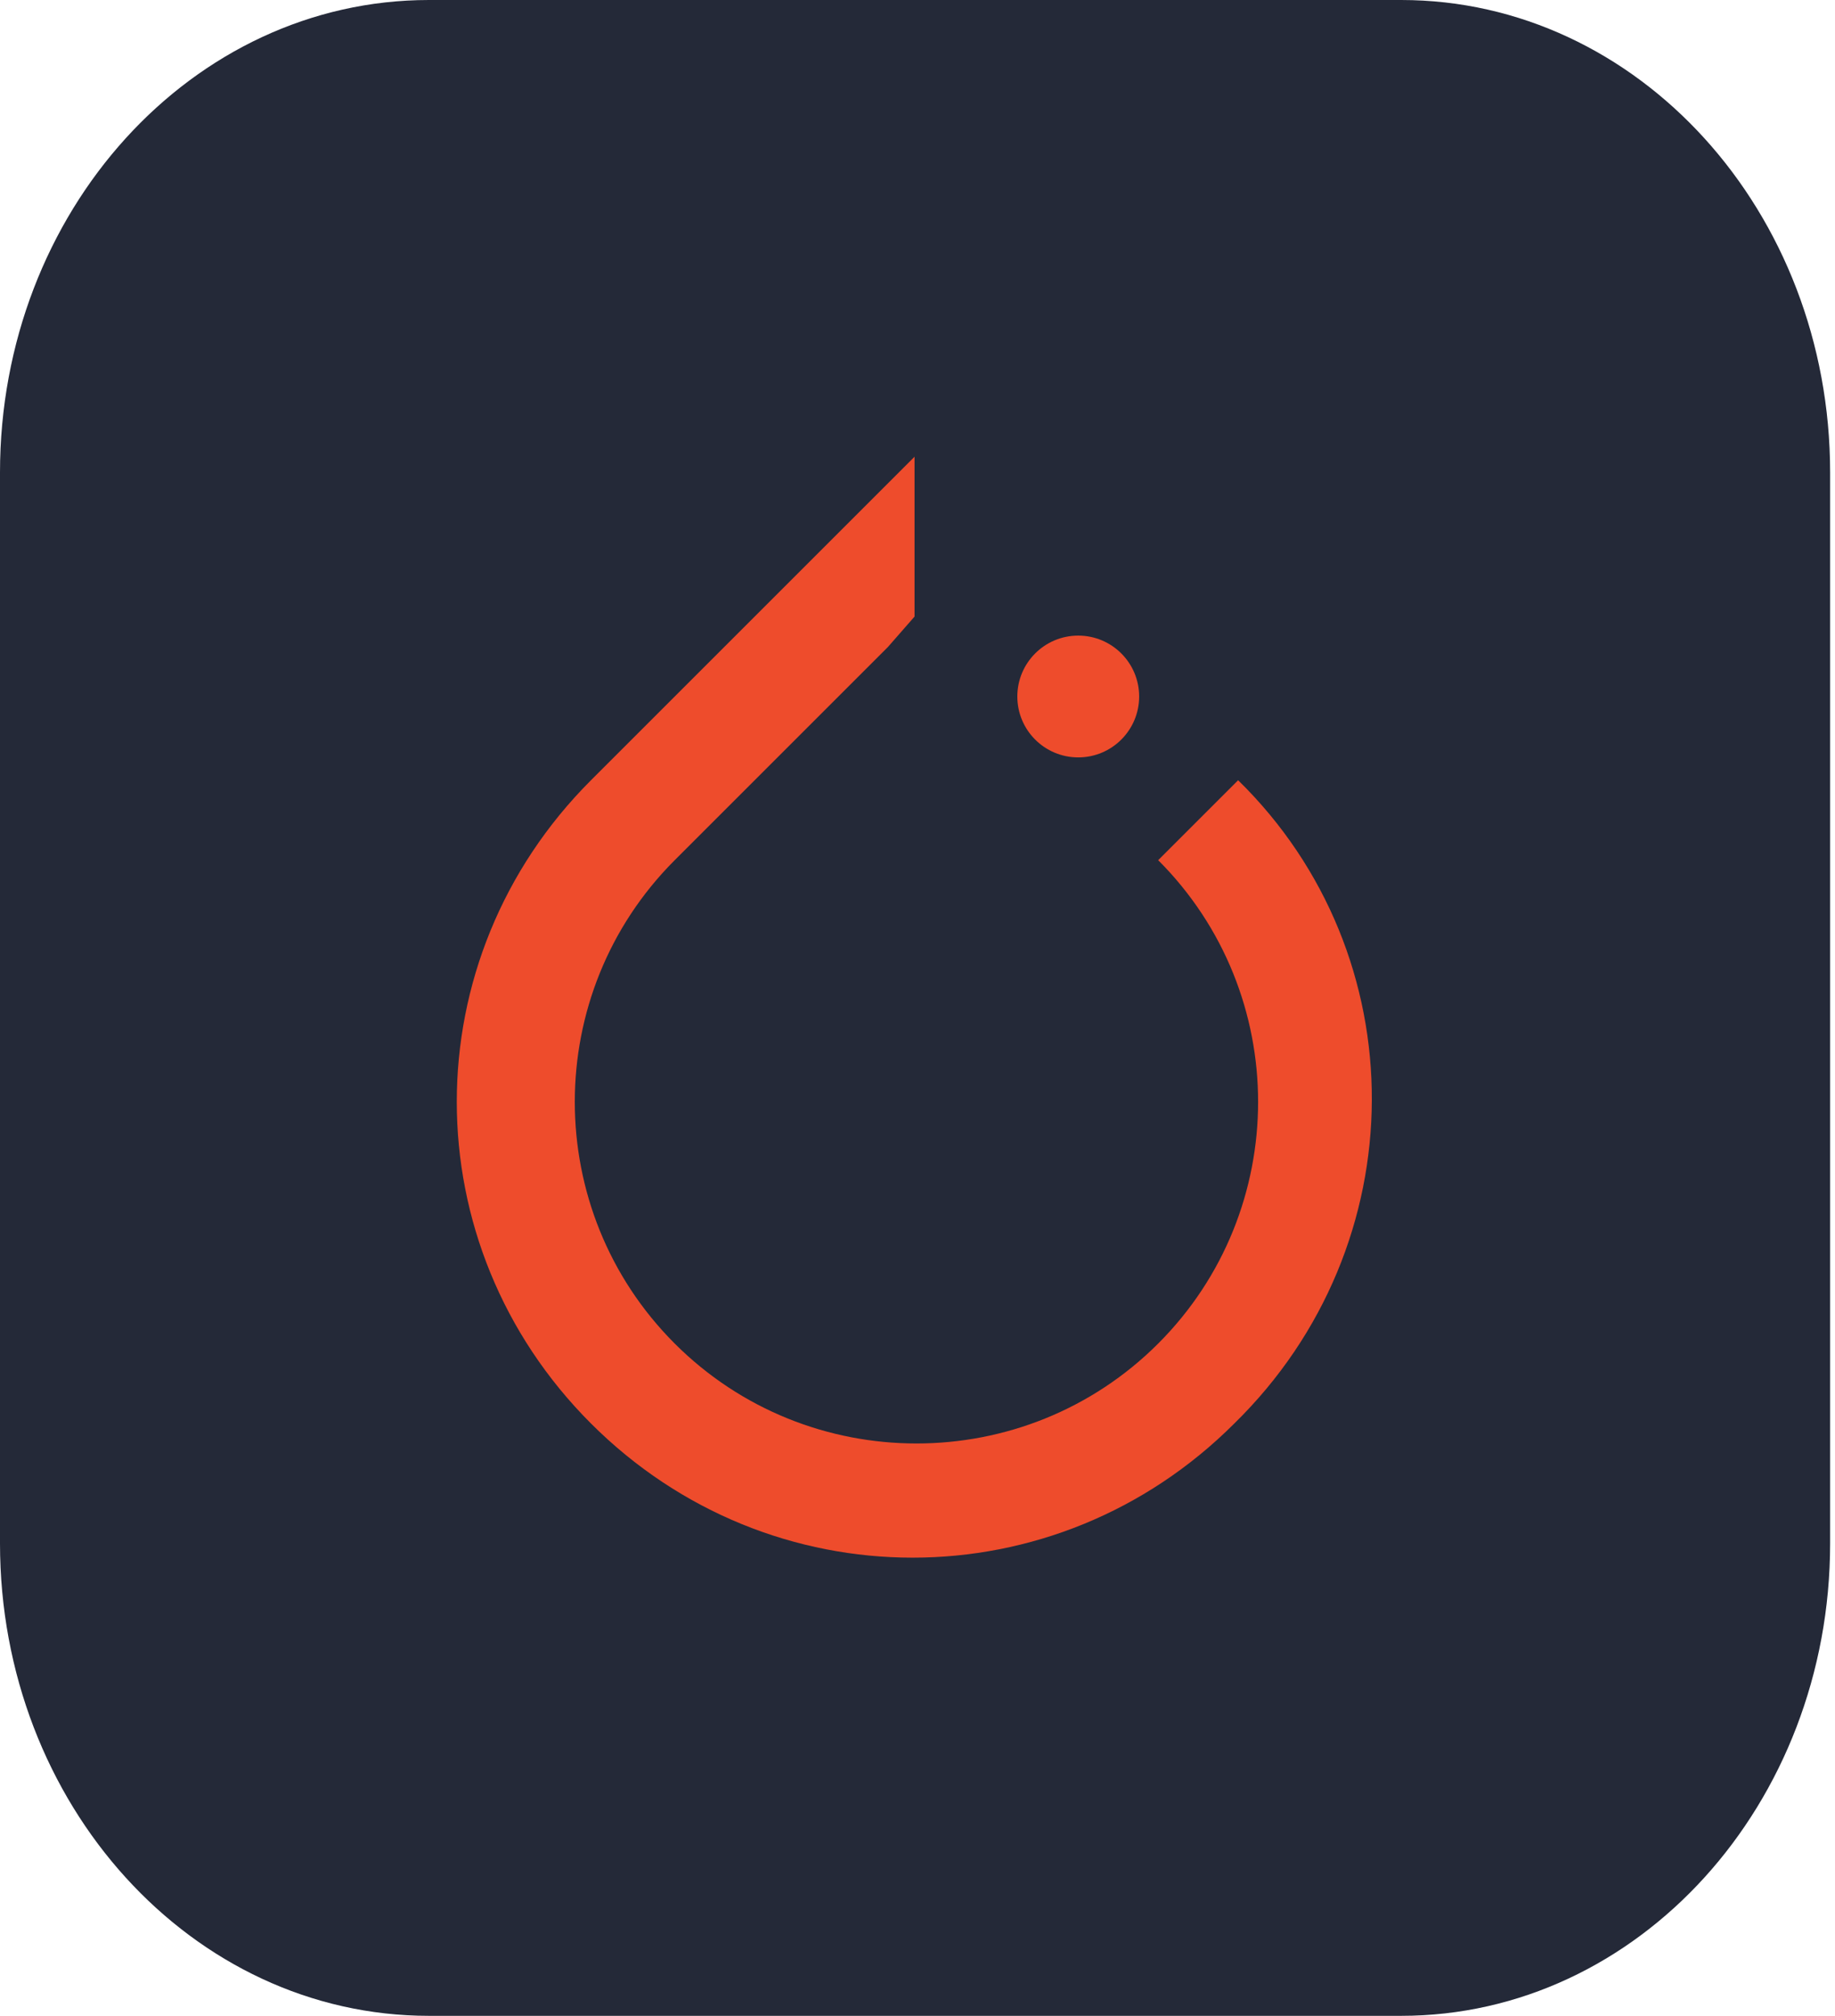 <svg width="233" height="256" viewBox="0 0 233 256" fill="none" xmlns="http://www.w3.org/2000/svg">
<g clip-path="url(#clip0_10_630)">
<path d="M177.916 0H54.464C24.384 0 0 26.863 0 60V196C0 229.137 24.384 256 54.464 256H177.916C207.996 256 232.38 229.137 232.38 196V60C232.38 26.863 207.996 0 177.916 0Z" fill="#242938"/>
<path d="M157.211 99.086L147.06 109.237C163.978 126.155 163.978 153.707 147.06 170.625C130.143 187.543 102.591 187.543 85.673 170.625C68.755 153.707 68.755 126.155 85.673 109.237L112.741 82.168L116.125 78.301V58L75.039 99.086C52.32 121.805 52.32 158.057 75.039 180.775C97.757 203.494 134.01 203.494 156.728 180.775C179.929 158.057 179.929 121.321 157.211 99.086Z" fill="#EE4C2C"/>
<path d="M136.91 96.186C141.181 96.186 144.644 92.724 144.644 88.452C144.644 84.181 141.181 80.718 136.91 80.718C132.638 80.718 129.176 84.181 129.176 88.452C129.176 92.724 132.638 96.186 136.91 96.186Z" fill="#EE4C2C"/>
</g>
<defs>
<clipPath id="clip0_10_630">
<rect width="232.38" height="256" fill="white"/>
</clipPath>
</defs>
</svg>
